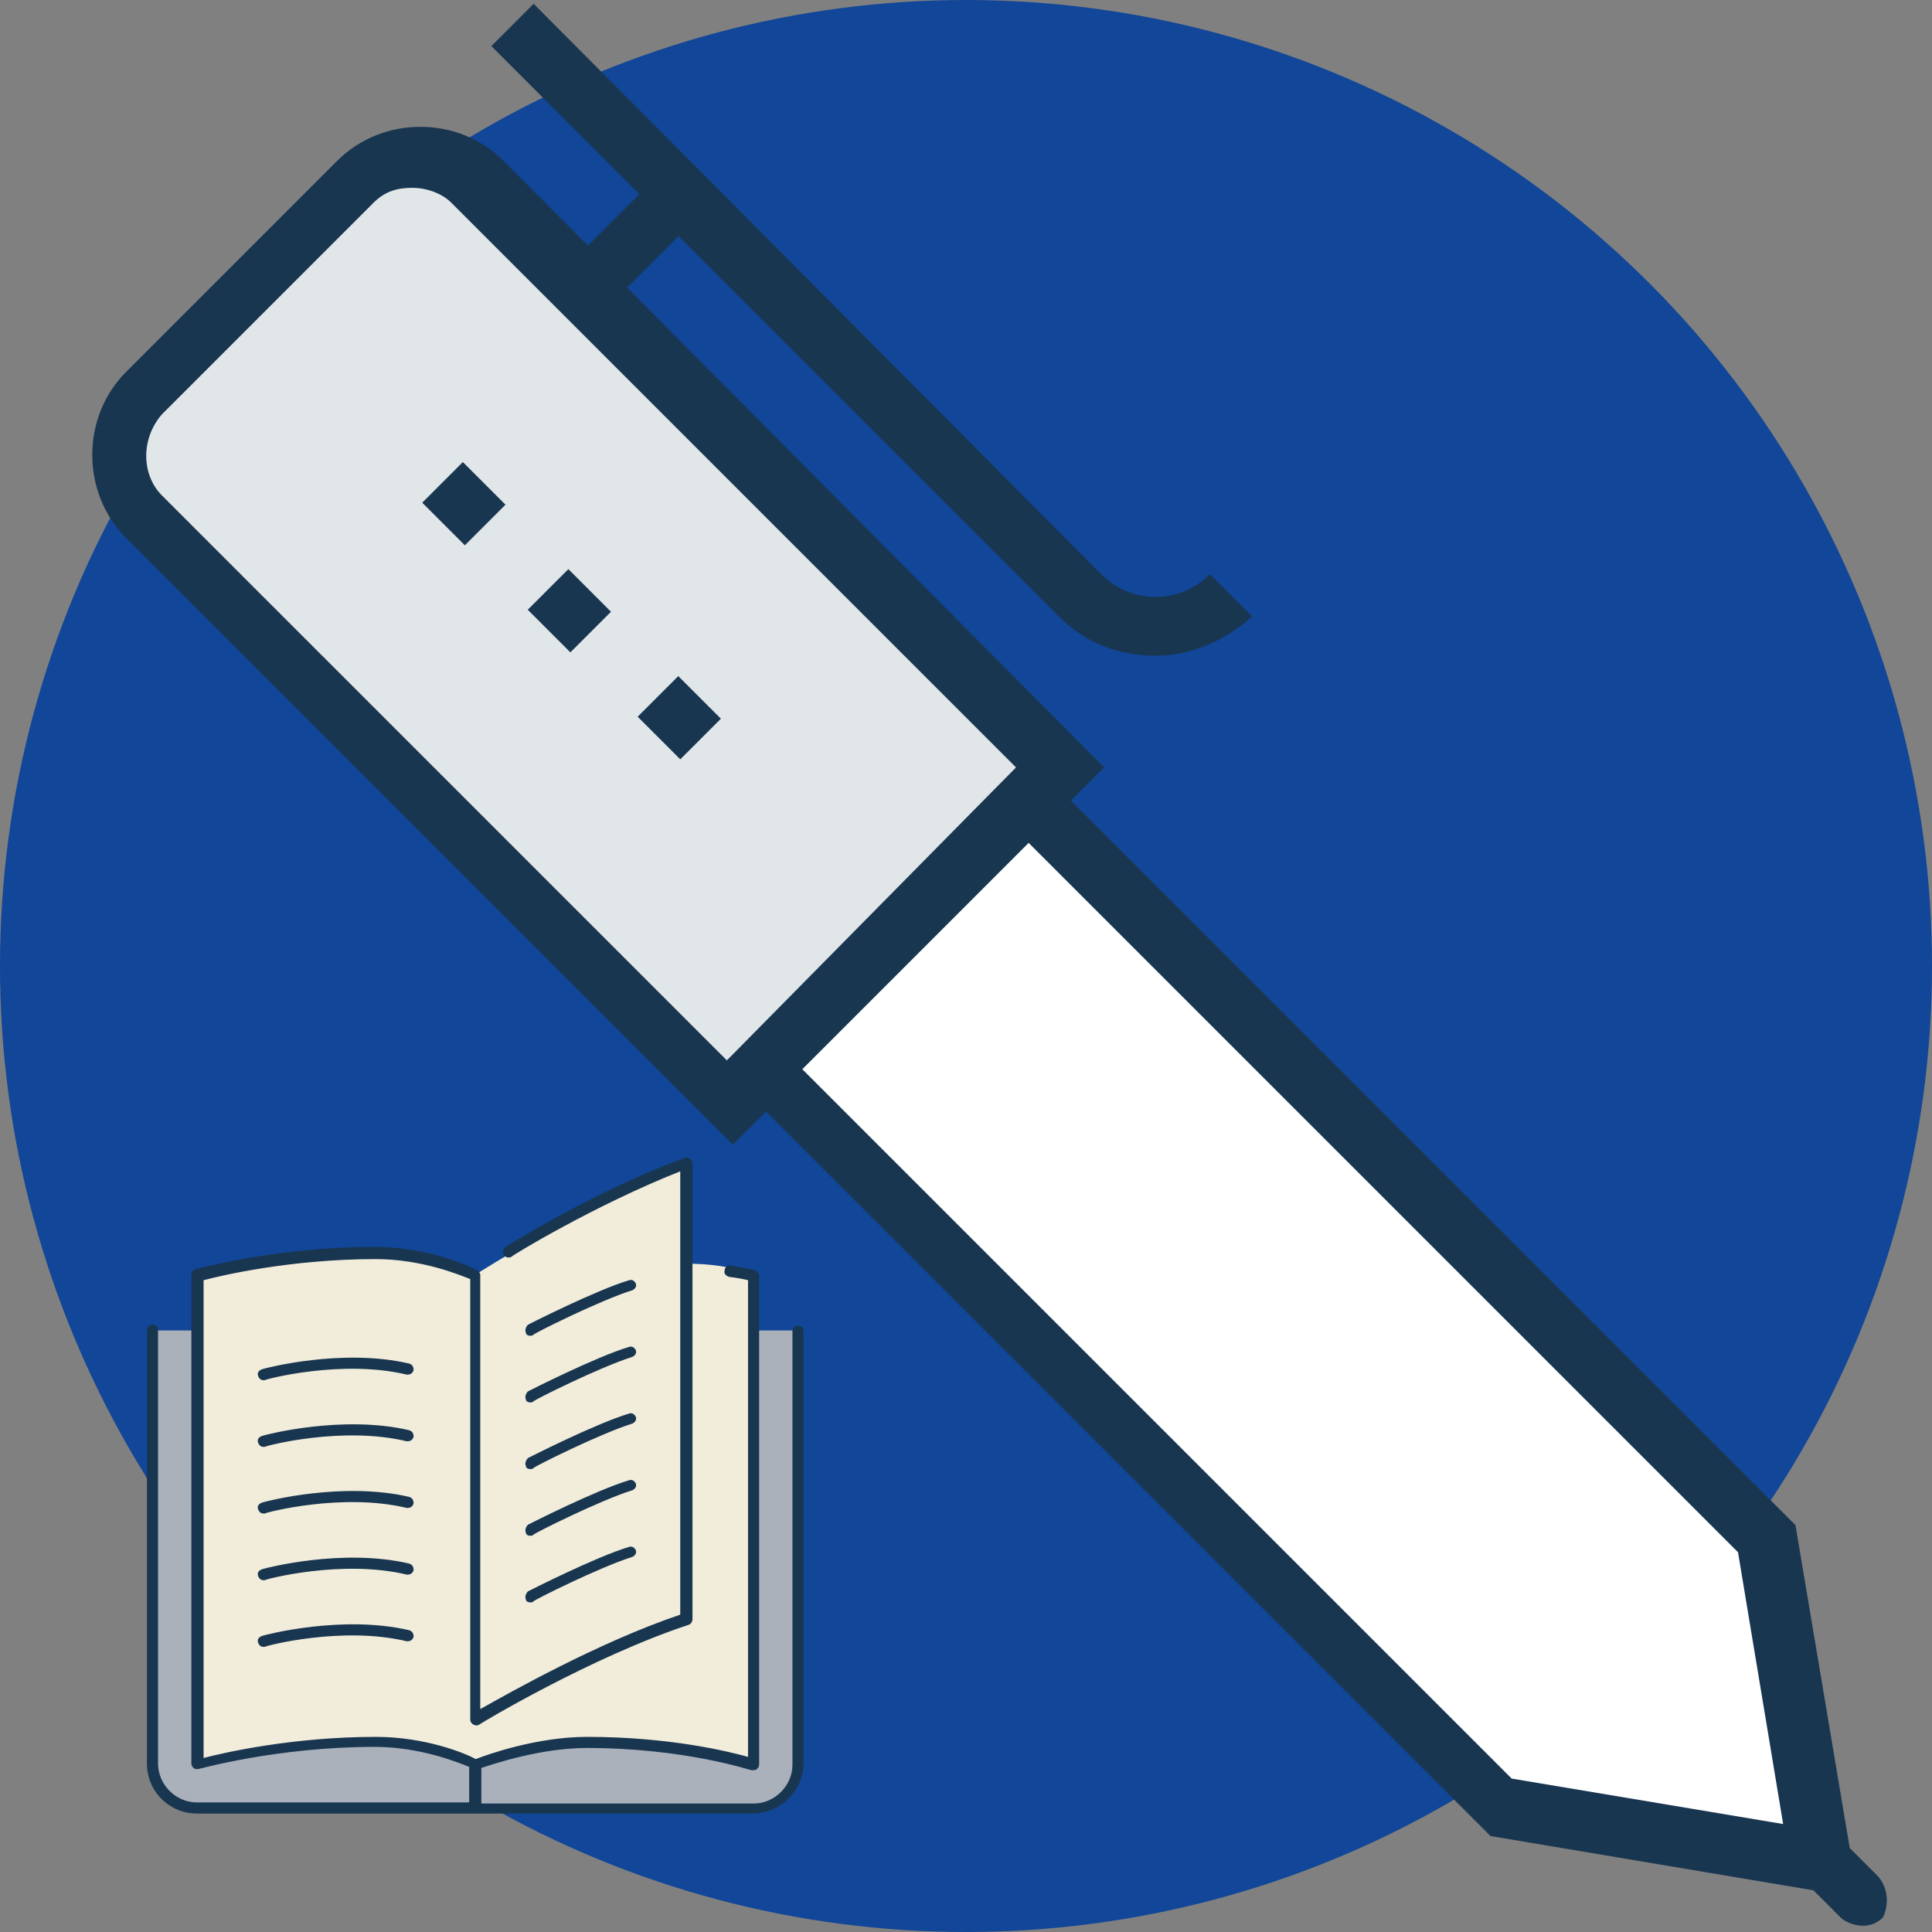 <?xml version="1.0" encoding="UTF-8" standalone="no"?>
<!-- Generator: Adobe Illustrator 19.0.0, SVG Export Plug-In . SVG Version: 6.00 Build 0)  -->

<svg
   xmlns:dc="http://purl.org/dc/elements/1.1/"
   xmlns:cc="http://creativecommons.org/ns#"
   xmlns:rdf="http://www.w3.org/1999/02/22-rdf-syntax-ns#"
   xmlns:svg="http://www.w3.org/2000/svg"
   xmlns="http://www.w3.org/2000/svg"
   xmlns:sodipodi="http://sodipodi.sourceforge.net/DTD/sodipodi-0.dtd"
   xmlns:inkscape="http://www.inkscape.org/namespaces/inkscape"
   version="1.1"
   id="Layer_1"
   x="0px"
   y="0px"
   viewBox="0 0 395.636 395.636"
   style="enable-background:new 0 0 395.636 395.636;"
   xml:space="preserve"
   sodipodi:docname="pluma3.svg"
   inkscape:version="0.92.2 (5c3e80d, 2017-08-06)"><rect x="0" y="0" width="395.636" height="395.636" fill="#808080" stroke="none"/><defs
     id="defs3126" /><sodipodi:namedview
     pagecolor="#ffffff"
     bordercolor="#666666"
     borderopacity="1"
     objecttolerance="10"
     gridtolerance="10"
     guidetolerance="10"
     inkscape:pageopacity="0"
     inkscape:pageshadow="2"
     inkscape:window-width="1920"
     inkscape:window-height="1178"
     id="namedview3124"
     showgrid="false"
     inkscape:zoom="1.1930159"
     inkscape:cx="158.00034"
     inkscape:cy="176.43164"
     inkscape:window-x="-8"
     inkscape:window-y="-8"
     inkscape:window-maximized="1"
     inkscape:current-layer="Layer_1" /><circle
     style="fill:#104698;fill-opacity:0.996"
     cx="197.818"
     cy="197.818"
     r="197.818"
     id="circle3077" /><g
     id="g3093" /><g
     id="g3095" /><g
     id="g3097" /><g
     id="g3099" /><g
     id="g3101" /><g
     id="g3103" /><g
     id="g3105" /><g
     id="g3107" /><g
     id="g3109" /><g
     id="g3111" /><g
     id="g3113" /><g
     id="g3115" /><g
     id="g3117" /><g
     id="g3119" /><g
     id="g3121" /><g
     transform="matrix(0.267,0,0,0.267,30.356,237.242)"
     id="g5820"><path
       inkscape:connector-curvature="0"
       style="fill:#f2edda"
       d="M 250.733,259.87 V 89.204 c 0,0 -34.133,-17.067 -76.8,-17.067 -76.8,0 -136.533,17.067 -136.533,17.067 v 42.667 332.8 c 0,0 59.733,-17.067 136.533,-17.067 42.667,0 76.8,17.067 76.8,17.067 0,0 42.667,-17.067 85.333,-17.067 76.8,0 128,17.067 128,17.067 v -332.8 -42.667 c 0,0 -17.067,-8.533 -51.2,-8.533 V 217.204 80.67 3.87 C 344.6,29.47 250.733,89.204 250.733,89.204 Z"
       id="path5816" /><path
       inkscape:connector-curvature="0"
       style="fill:#aab1ba"
       d="m 498.2,131.87 v 332.8 c 0,18.773 -15.36,34.133 -34.133,34.133 H 250.733 V 464.67 c 0,0 42.667,-17.067 85.333,-17.067 76.8,0 128,17.067 128,17.067 v -332.8 z m -247.467,332.8 v 34.133 H 37.4 c -18.773,0 -34.133,-15.36 -34.133,-34.133 V 131.87 H 37.4 v 332.8 c 0,0 59.733,-17.067 136.533,-17.067 42.667,10e-4 76.8,17.067 76.8,17.067 z"
       id="path5818" /></g><path
     inkscape:connector-curvature="0"
     style="fill:#193651;fill-opacity:1;stroke-width:0.267"
     d="M 154.091,371.377 H 40.328 c -5.688,0 -10.239,-4.551 -10.239,-10.239 v -88.735 c 0,-0.683 0.455,-1.138 1.138,-1.138 0.683,0 1.138,0.455 1.138,1.138 v 88.735 c 0,4.323 3.64,7.964 7.964,7.964 h 55.744 v -7.281 c -2.275,-0.91 -10.011,-4.095 -19.34,-4.095 -20.022,0 -35.949,4.551 -36.177,4.551 -0.227,0 -0.683,0 -0.91,-0.227 -0.227,-0.227 -0.455,-0.455 -0.455,-0.91 V 261.026 c 0,-0.455 0.227,-0.91 0.91,-1.138 0.227,0 16.382,-4.551 36.632,-4.551 11.604,0 20.705,4.551 20.933,4.778 0.455,0.227 0.683,0.683 0.683,0.91 v 88.963 c 5.688,-3.185 24.118,-13.652 40.955,-19.34 v -90.783 c -17.292,6.826 -34.584,17.292 -34.584,17.52 -0.455,0.227 -1.138,0.227 -1.593,-0.455 -0.227,-0.455 -0.227,-1.138 0.455,-1.593 0.227,-0.227 18.43,-11.604 36.632,-18.202 0.455,-0.227 0.683,0 1.138,0.227 0.227,0.227 0.455,0.455 0.455,0.91 v 93.286 c 0,0.455 -0.227,0.91 -0.683,1.138 -20.022,6.598 -42.775,20.25 -43.003,20.477 -0.455,0.227 -0.683,0.227 -1.138,0 -0.455,-0.227 -0.683,-0.683 -0.683,-0.91 v -90.328 c -2.275,-0.91 -10.011,-4.095 -19.34,-4.095 -17.52,0 -31.854,3.413 -35.267,4.323 v 97.836 c 4.323,-1.138 18.43,-4.323 35.267,-4.323 10.239,0 18.43,3.413 20.477,4.551 2.275,-0.91 12.514,-4.551 22.753,-4.551 16.837,0 28.896,2.958 32.991,4.095 v -97.609 c -0.91,-0.227 -2.048,-0.455 -3.868,-0.683 -0.683,-0.227 -1.138,-0.683 -0.91,-1.365 0,-0.683 0.683,-1.138 1.365,-0.91 2.958,0.455 4.778,0.91 4.778,0.91 0.455,0.227 0.91,0.683 0.91,1.138 V 361.366 c 0,0.455 -0.227,0.683 -0.455,0.91 -0.227,0.227 -0.683,0.227 -1.138,0.227 -0.227,0 -13.652,-4.551 -33.674,-4.551 -9.329,0 -18.885,3.185 -21.615,4.095 v 7.281 h 55.744 c 4.323,0 7.964,-3.64 7.964,-7.964 v -88.735 c 0,-0.683 0.455,-1.138 1.138,-1.138 0.683,0 1.138,0.455 1.138,1.138 v 88.735 c -0.228,5.461 -4.778,10.011 -10.466,10.011 z M 53.98,337.248 c -0.455,0 -0.91,-0.227 -1.138,-0.91 -0.227,-0.683 0.227,-1.138 0.91,-1.365 0.683,-0.227 16.382,-4.323 30.034,-1.138 0.683,0.227 0.91,0.683 0.91,1.365 -0.227,0.683 -0.683,0.91 -1.365,0.91 -13.196,-3.185 -28.896,0.91 -29.123,1.138 2.6e-4,0 -0.227,0 -0.227,0 z m 54.606,-9.101 c -0.455,0 -0.91,-0.227 -0.91,-0.683 -0.227,-0.455 0,-1.138 0.455,-1.593 0.455,-0.227 13.879,-7.053 20.705,-9.101 0.683,-0.227 1.138,0.227 1.365,0.683 0.227,0.683 -0.227,1.138 -0.683,1.365 -6.598,2.048 -20.25,8.874 -20.25,9.101 -0.227,0.227 -0.455,0.227 -0.683,0.227 z m -54.606,-4.551 c -0.455,0 -0.91,-0.227 -1.138,-0.91 -0.227,-0.683 0.227,-1.138 0.91,-1.365 0.683,-0.227 16.382,-4.323 30.034,-1.138 0.683,0.227 0.91,0.683 0.91,1.365 -0.227,0.683 -0.683,0.91 -1.365,0.91 -13.196,-3.185 -28.896,0.91 -29.123,1.138 2.6e-4,0 -0.227,0 -0.227,0 z m 54.606,-9.101 c -0.455,0 -0.91,-0.227 -0.91,-0.683 -0.227,-0.455 0,-1.138 0.455,-1.593 0.455,-0.227 13.879,-7.053 20.705,-9.101 0.683,-0.227 1.138,0.227 1.365,0.683 0.227,0.683 -0.227,1.138 -0.683,1.365 -6.598,2.048 -20.25,8.874 -20.25,9.101 -0.227,0.227 -0.455,0.227 -0.683,0.227 z m -54.606,-4.551 c -0.455,0 -0.91,-0.227 -1.138,-0.91 -0.228,-0.683 0.227,-1.138 0.91,-1.365 0.683,-0.227 16.382,-4.323 30.034,-1.138 0.683,0.227 0.91,0.683 0.91,1.365 -0.227,0.683 -0.683,0.91 -1.365,0.91 -13.196,-3.185 -28.896,0.91 -29.123,1.138 2.6e-4,0 -0.227,0 -0.227,0 z m 54.606,-9.101 c -0.455,0 -0.91,-0.227 -0.91,-0.683 -0.227,-0.455 0,-1.138 0.455,-1.593 0.455,-0.227 13.879,-7.053 20.705,-9.101 0.683,-0.227 1.138,0.227 1.365,0.683 0.227,0.683 -0.227,1.138 -0.683,1.365 -6.598,2.048 -20.25,8.874 -20.25,9.101 -0.227,0.227 -0.455,0.227 -0.683,0.227 z m -54.606,-4.551 c -0.455,0 -0.91,-0.227 -1.138,-0.91 -0.227,-0.683 0.227,-1.138 0.91,-1.365 0.683,-0.227 16.382,-4.323 30.034,-1.138 0.683,0.227 0.91,0.683 0.91,1.365 -0.227,0.683 -0.683,0.91 -1.365,0.91 -13.196,-3.185 -28.896,0.91 -29.123,1.138 2.6e-4,0 -0.227,0 -0.227,0 z m 54.606,-9.101 c -0.455,0 -0.91,-0.227 -0.91,-0.683 -0.227,-0.455 0,-1.138 0.455,-1.593 0.455,-0.227 13.879,-7.053 20.705,-9.101 0.683,-0.227 1.138,0.227 1.365,0.683 0.227,0.683 -0.227,1.138 -0.683,1.365 -6.598,2.048 -20.25,8.874 -20.25,9.101 -0.227,0.227 -0.455,0.227 -0.683,0.227 z m -54.606,-4.551 c -0.455,0 -0.91,-0.227 -1.138,-0.91 -0.227,-0.683 0.227,-1.138 0.91,-1.365 0.683,-0.227 16.382,-4.323 30.034,-1.138 0.683,0.227 0.91,0.683 0.91,1.365 -0.227,0.683 -0.683,0.91 -1.365,0.91 -13.196,-3.185 -28.896,0.91 -29.123,1.138 2.6e-4,0 -0.227,0 -0.227,0 z m 54.606,-9.101 c -0.455,0 -0.91,-0.227 -0.91,-0.683 -0.227,-0.455 0,-1.138 0.455,-1.593 0.455,-0.227 13.879,-7.053 20.705,-9.101 0.683,-0.227 1.138,0.227 1.365,0.683 0.227,0.683 -0.227,1.138 -0.683,1.365 -6.598,2.048 -20.25,8.874 -20.25,9.101 -0.227,0.227 -0.455,0.227 -0.683,0.227 z"
     id="path5822" /><g
     inkscape:groupmode="layer"
     id="layer1"
     inkscape:label="Layer 1"
     style="display:inline"><polygon
       style="fill:#ffffff"
       points="151.79,220.315 206.804,165.301 357.947,315.863 369.067,382.642 302.933,370.941 "
       id="polygon3079"
       transform="translate(4.167,-1.1)" /><path
       style="fill:#e1e6e9"
       d="m 72.757,37.235 -43.249,43.249 c -6.788,6.788 -6.788,17.907 0,25.341 l 119.919,119.919 68.59,-68.59 L 97.516,37.235 c -6.787,-6.788 -17.907,-6.788 -24.759,0 z"
       id="path3081"
       inkscape:connector-curvature="0" /><g
       id="g3091"
       transform="translate(4.167,-1.1)"><rect
         x="84.917"
         y="98.07"
         transform="matrix(-0.707,0.707,-0.707,-0.707,228.717,113.749)"
         style="fill:#193651"
         width="11.766"
         height="12.347"
         id="rect3083" /><rect
         x="106.521"
         y="119.994"
         transform="matrix(-0.707,0.707,-0.707,-0.707,281.099,135.9)"
         style="fill:#193651"
         width="11.766"
         height="12.347"
         id="rect3085" /><rect
         x="129.023"
         y="141.898"
         transform="matrix(-0.707,0.707,-0.707,-0.707,335.001,157.382)"
         style="fill:#193651"
         width="11.766"
         height="12.347"
         id="rect3087" /><path
         style="fill:#193651"
         d="m 380.186,385.099 -5.56,-5.56 -11.119,-66.133 -148.364,-148.364 6.788,-6.788 -97.681,-98.262 10.537,-10.537 77.899,77.899 c 5.56,5.56 12.347,8.016 19.782,8.016 7.435,0 14.222,-3.103 19.782,-8.016 l -8.663,-8.663 c -6.206,6.206 -16.097,6.206 -22.238,0 L 105.115,1.875 96.452,10.538 126.771,40.857 116.234,51.394 98.909,34.004 c -9.244,-9.244 -24.695,-9.244 -34.004,0 L 21.657,77.253 c -9.244,9.244 -9.244,24.76 0,34.004 l 124.251,124.25 6.788,-6.788 148.364,148.364 66.133,11.119 5.56,5.56 c 1.228,1.228 5.56,3.103 8.663,0 1.226,-2.457 1.226,-6.142 -1.23,-8.663 z M 144.679,218.246 29.026,102.594 c -4.331,-4.331 -4.331,-11.766 0,-16.679 L 72.274,42.667 c 2.457,-2.457 4.978,-3.103 8.016,-3.103 3.038,0 6.206,1.228 8.016,3.103 l 115.588,115.588 z m 160.711,147.071 -145.261,-145.26 46.352,-46.352 145.261,145.261 9.244,55.661 z"
         id="path3089"
         inkscape:connector-curvature="0" /></g></g></svg>